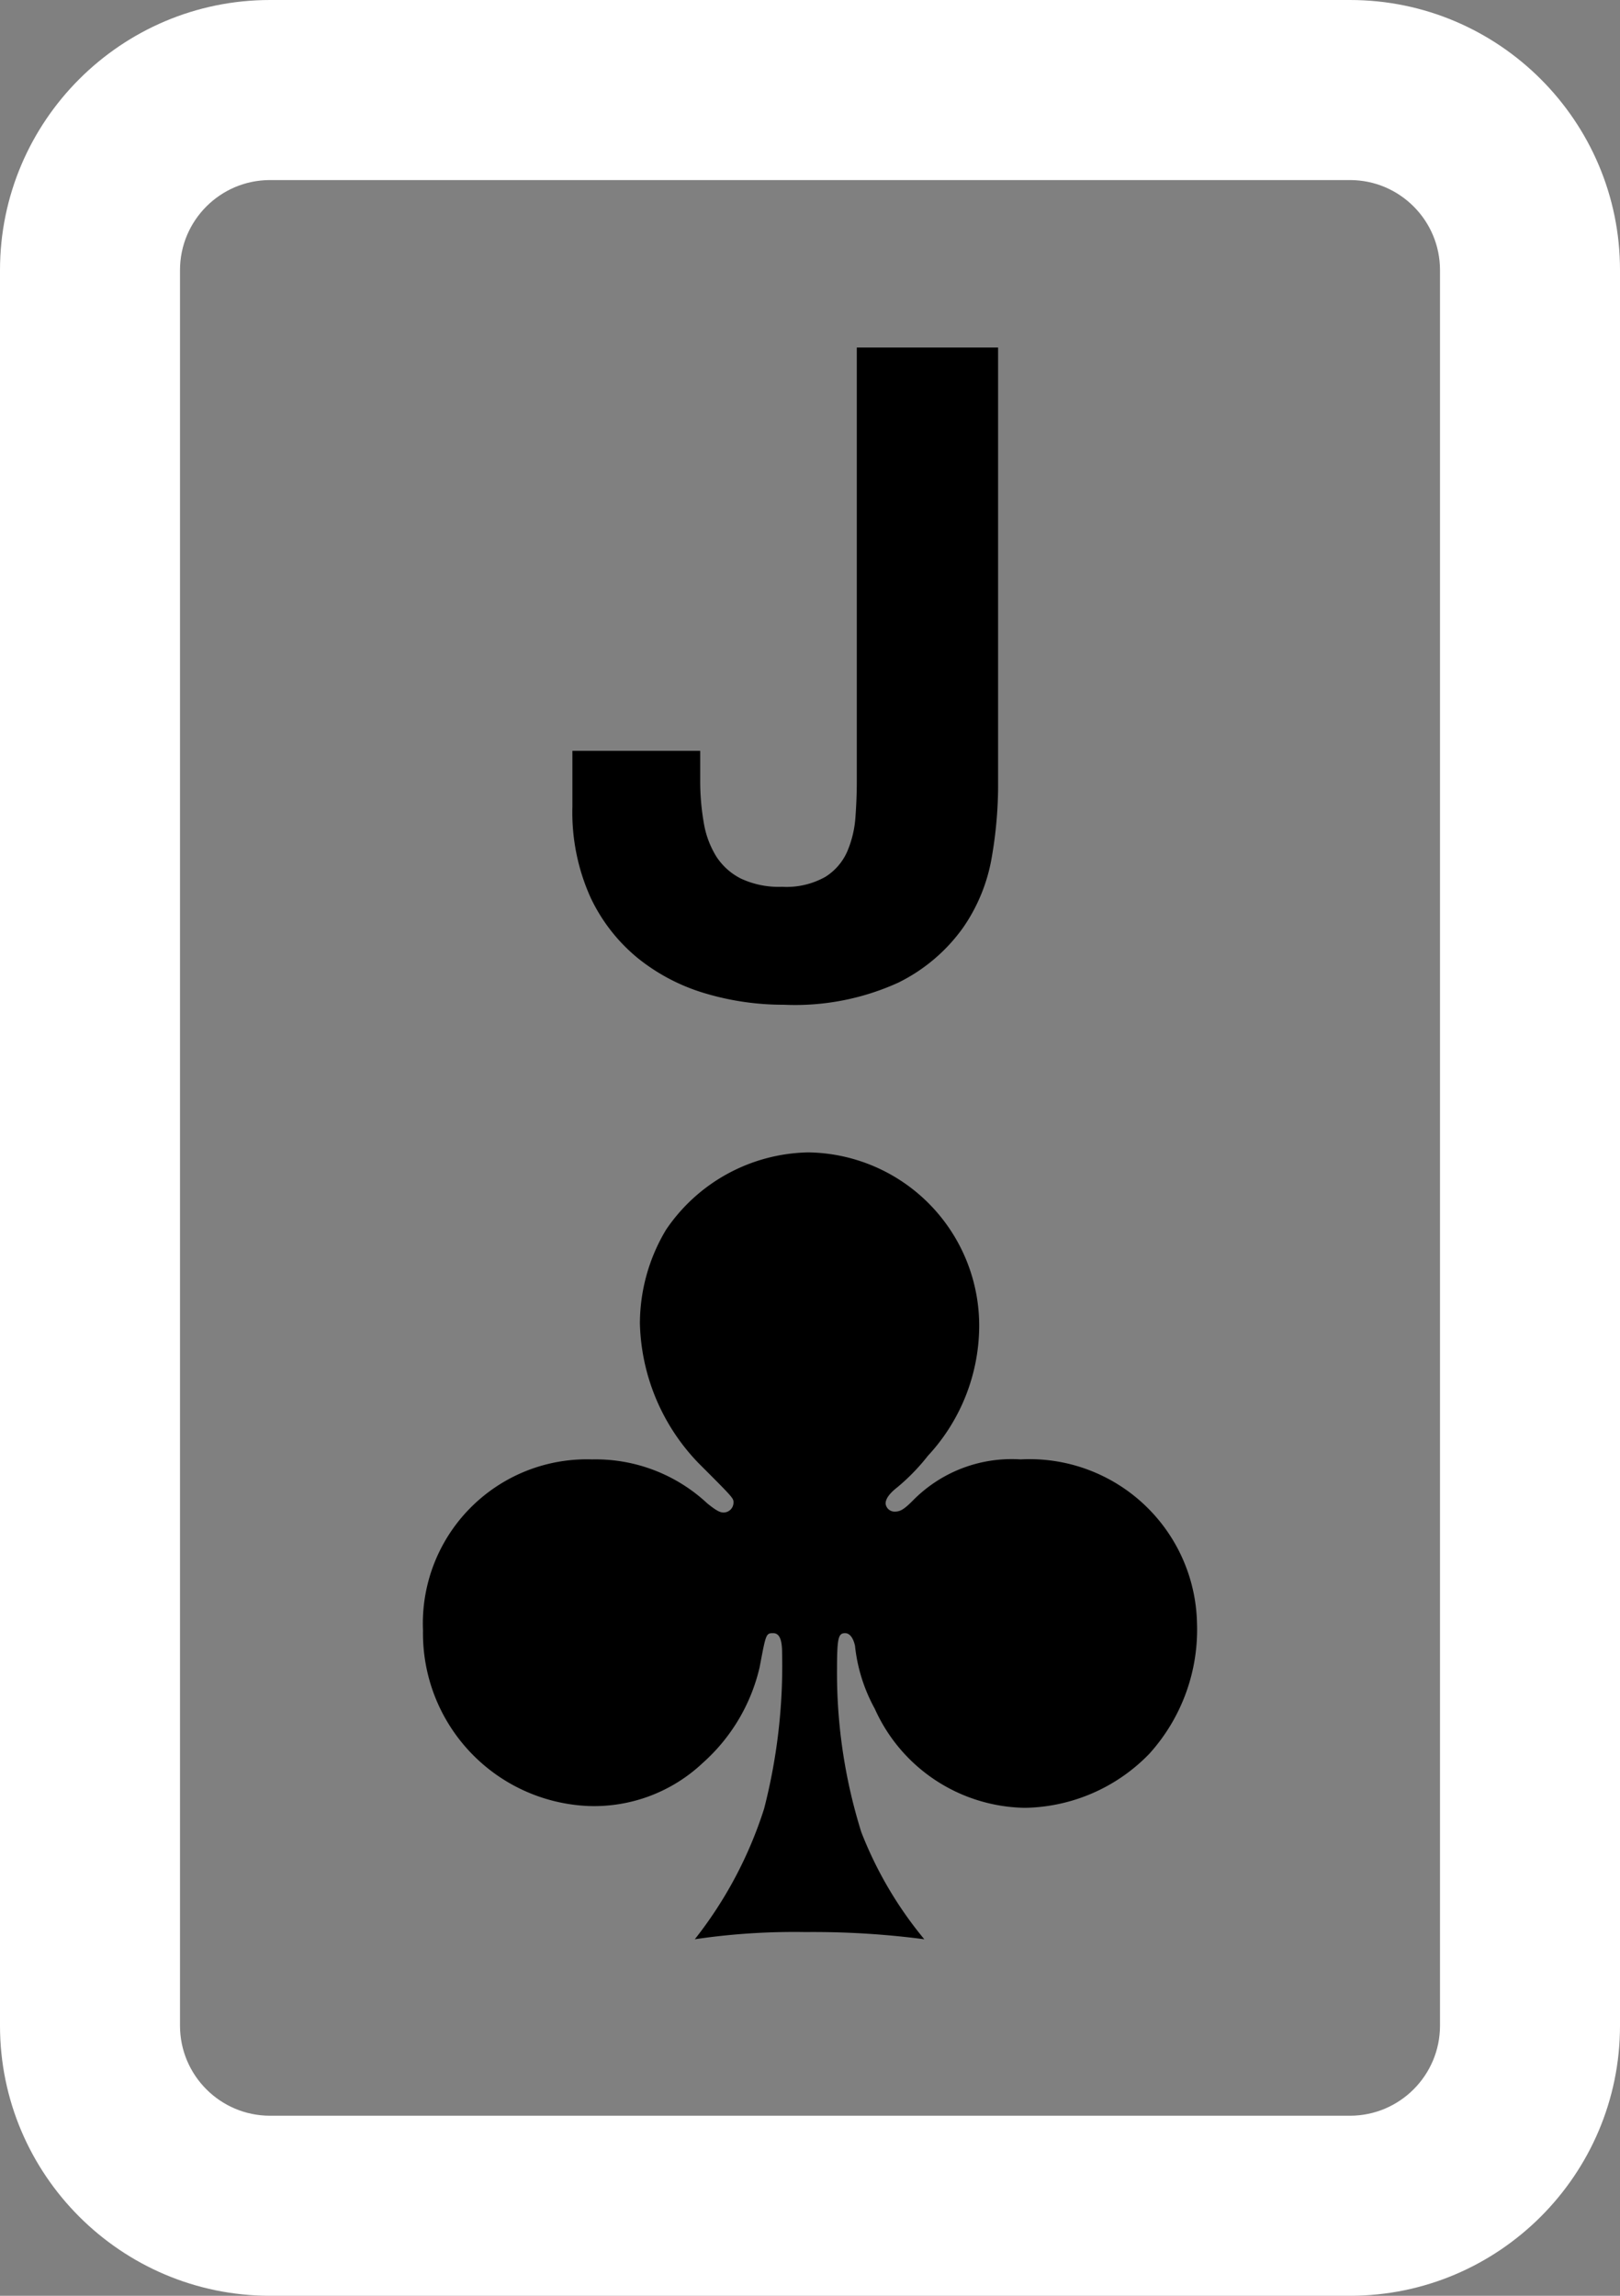 <svg xmlns="http://www.w3.org/2000/svg" width="36" height="51" viewBox="0 0 36 51"><rect x="0" y="0" width="36" height="51" fill="#808080" stroke="none"/><defs><style>.a{fill:#fff;}.b,.c{stroke:none;}</style></defs><g transform="translate(-216 -197)"><g class="a" transform="translate(216 197)"><path class="b" d="M 30 49 L 6 49 C 4.819 49 3.756 48.486 3.023 47.669 C 3.756 48.486 4.819 49 6 49 L 30 49 C 31.181 49 32.244 48.486 32.977 47.669 C 32.244 48.486 31.181 49 30 49 Z"/><path class="c" d="M 30 51 L 6 51 C 2.692 51 0 48.309 0 45 L 0 6 C 0 2.692 2.692 6.805419729971618e-07 6 6.805419729971618e-07 L 30 6.805419729971618e-07 C 33.308 6.805419729971618e-07 36 2.692 36 6 L 36 45 C 36 48.309 33.308 51 30 51 Z M 6 4 C 4.897 4 4 4.897 4 6 L 4 45 C 4 46.103 4.897 47 6 47 L 30 47 C 31.103 47 32 46.103 32 45 L 32 6 C 32 4.897 31.103 4 30 4 L 6 4 Z"/></g><path d="M4.18-4.5v-9.78H1.04v9.64q0,.38-.03.79a2.351,2.351,0,0,1-.18.76,1.263,1.263,0,0,1-.49.57,1.764,1.764,0,0,1-.96.22,1.991,1.991,0,0,1-.91-.18,1.4,1.4,0,0,1-.55-.49,2.044,2.044,0,0,1-.28-.75,5.376,5.376,0,0,1-.08-.96v-.64H-5.28v1.24a4.6,4.6,0,0,0,.4,2.01A3.864,3.864,0,0,0-3.82-.71a4.353,4.353,0,0,0,1.5.78A6.067,6.067,0,0,0-.58.32,5.534,5.534,0,0,0,1.96-.17,3.859,3.859,0,0,0,3.4-1.39a3.88,3.88,0,0,0,.64-1.57A9.426,9.426,0,0,0,4.18-4.5ZM2.54,21.08a8.645,8.645,0,0,1-1.4-2.38A11.839,11.839,0,0,1,.6,15.18c0-.78.02-.9.18-.9.1,0,.18.1.22.28a3.7,3.7,0,0,0,.44,1.4,3.718,3.718,0,0,0,3.34,2.2,3.932,3.932,0,0,0,2.76-1.2,4.109,4.109,0,0,0,1.06-2.9,3.722,3.722,0,0,0-3.92-3.64,3.078,3.078,0,0,0-2.4.92c-.2.2-.28.24-.4.24a.2.2,0,0,1-.2-.18c0-.1.08-.22.26-.36a4.555,4.555,0,0,0,.68-.7A4.257,4.257,0,0,0,3.76,7.46,3.85,3.85,0,0,0-.04,3.6,3.9,3.9,0,0,0-3.2,5.32,4.059,4.059,0,0,0-3.78,7.4a4.626,4.626,0,0,0,1.3,3.1c.78.78.78.78.78.88a.222.222,0,0,1-.22.22c-.08,0-.16-.04-.36-.2a3.638,3.638,0,0,0-2.56-.98,3.645,3.645,0,0,0-3.76,3.8,3.838,3.838,0,0,0,3.68,3.9,3.519,3.519,0,0,0,2.54-.96,4.074,4.074,0,0,0,1.26-2.12c.14-.74.14-.76.3-.76.14,0,.2.14.2.44a12.74,12.74,0,0,1-.4,3.46,9.166,9.166,0,0,1-1.54,2.9A15.077,15.077,0,0,1-.1,20.92,18.913,18.913,0,0,1,2.54,21.08Z" transform="translate(234 219)"/></g></svg>